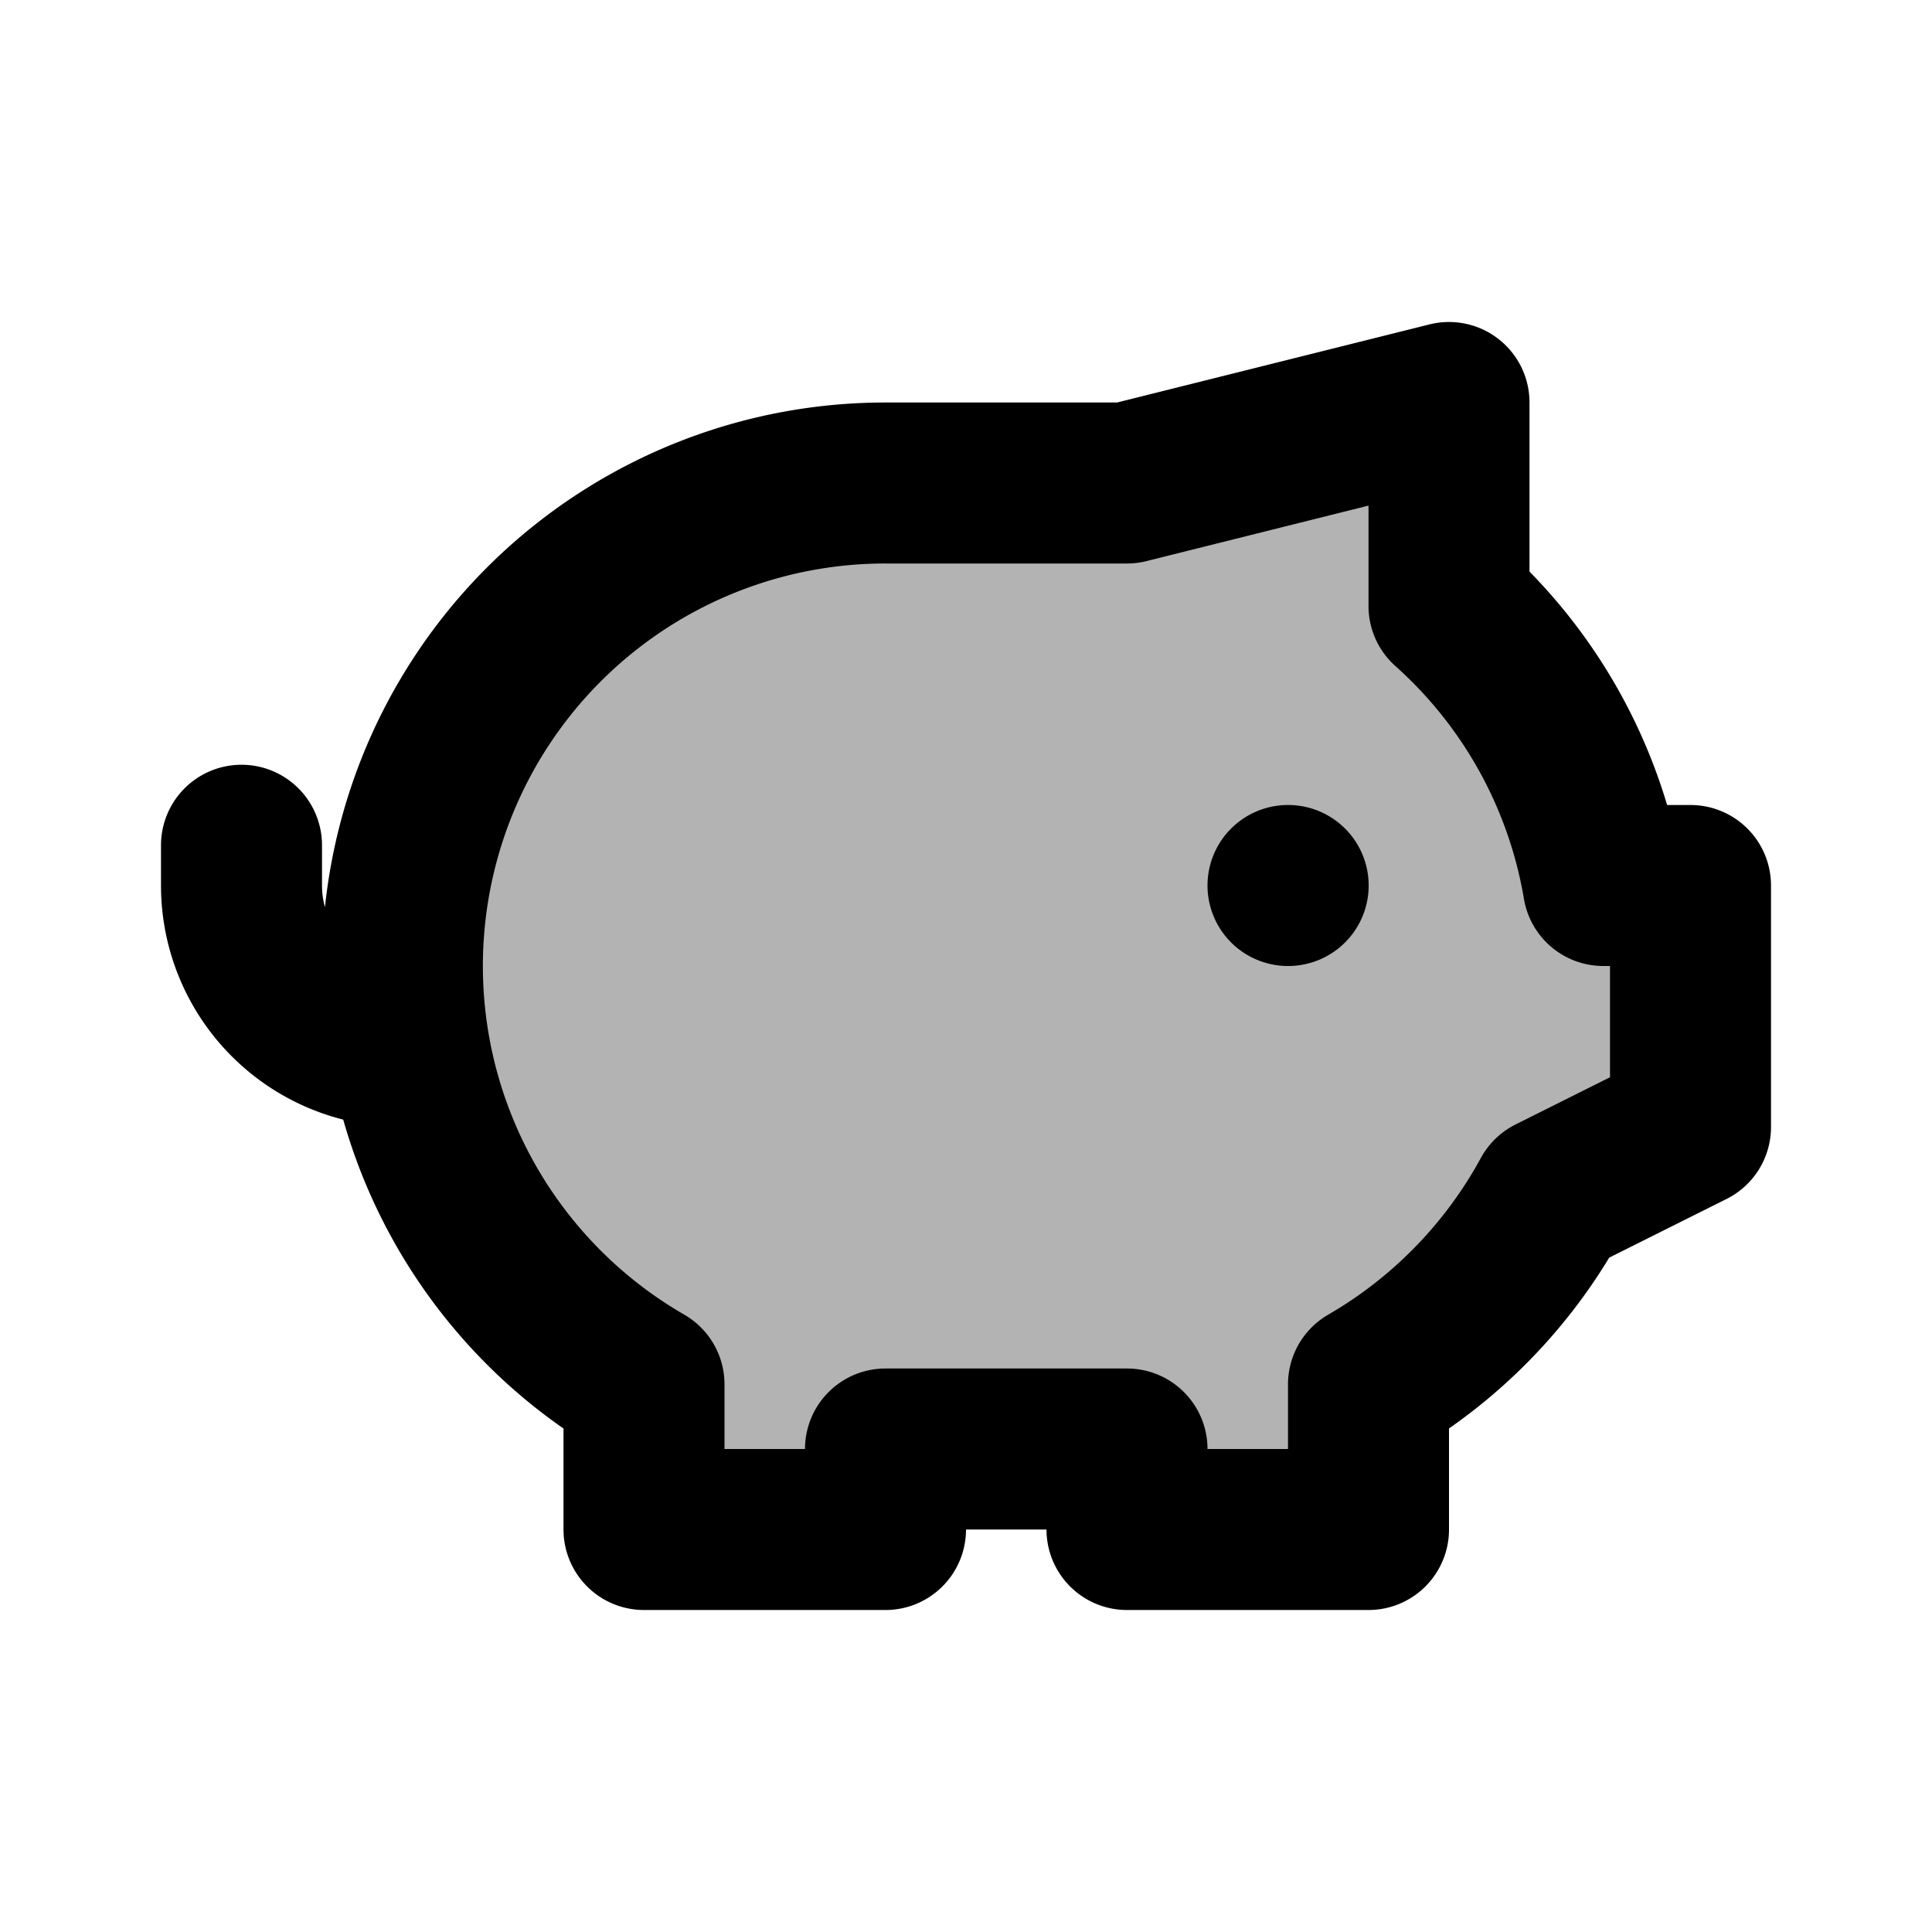 <svg xmlns="http://www.w3.org/2000/svg" width="24" height="24" viewBox="0 0 24 24" fill="none">
    <path fill="currentColor" d="m18 5-4 1h-3a6 6 0 0 0-3 11.197V19h3v-1h3v1h3v-1.803a6.028 6.028 0 0 0 2.274-2.334L21 14v-3h-1.083A5.99 5.99 0 0 0 18 7.528z" opacity=".3"/>
    <path stroke="currentColor" stroke-linecap="round" stroke-linejoin="round" stroke-width="2" d="M5 13a2 2 0 0 1-2-2v-.5m13 .5h.002M14 6l4-1v2.528A5.99 5.99 0 0 1 19.917 11H21v3l-1.726.863A6.028 6.028 0 0 1 17 17.197V19h-3v-1h-3v1H8v-1.803A6 6 0 0 1 11 6z"/>
</svg>